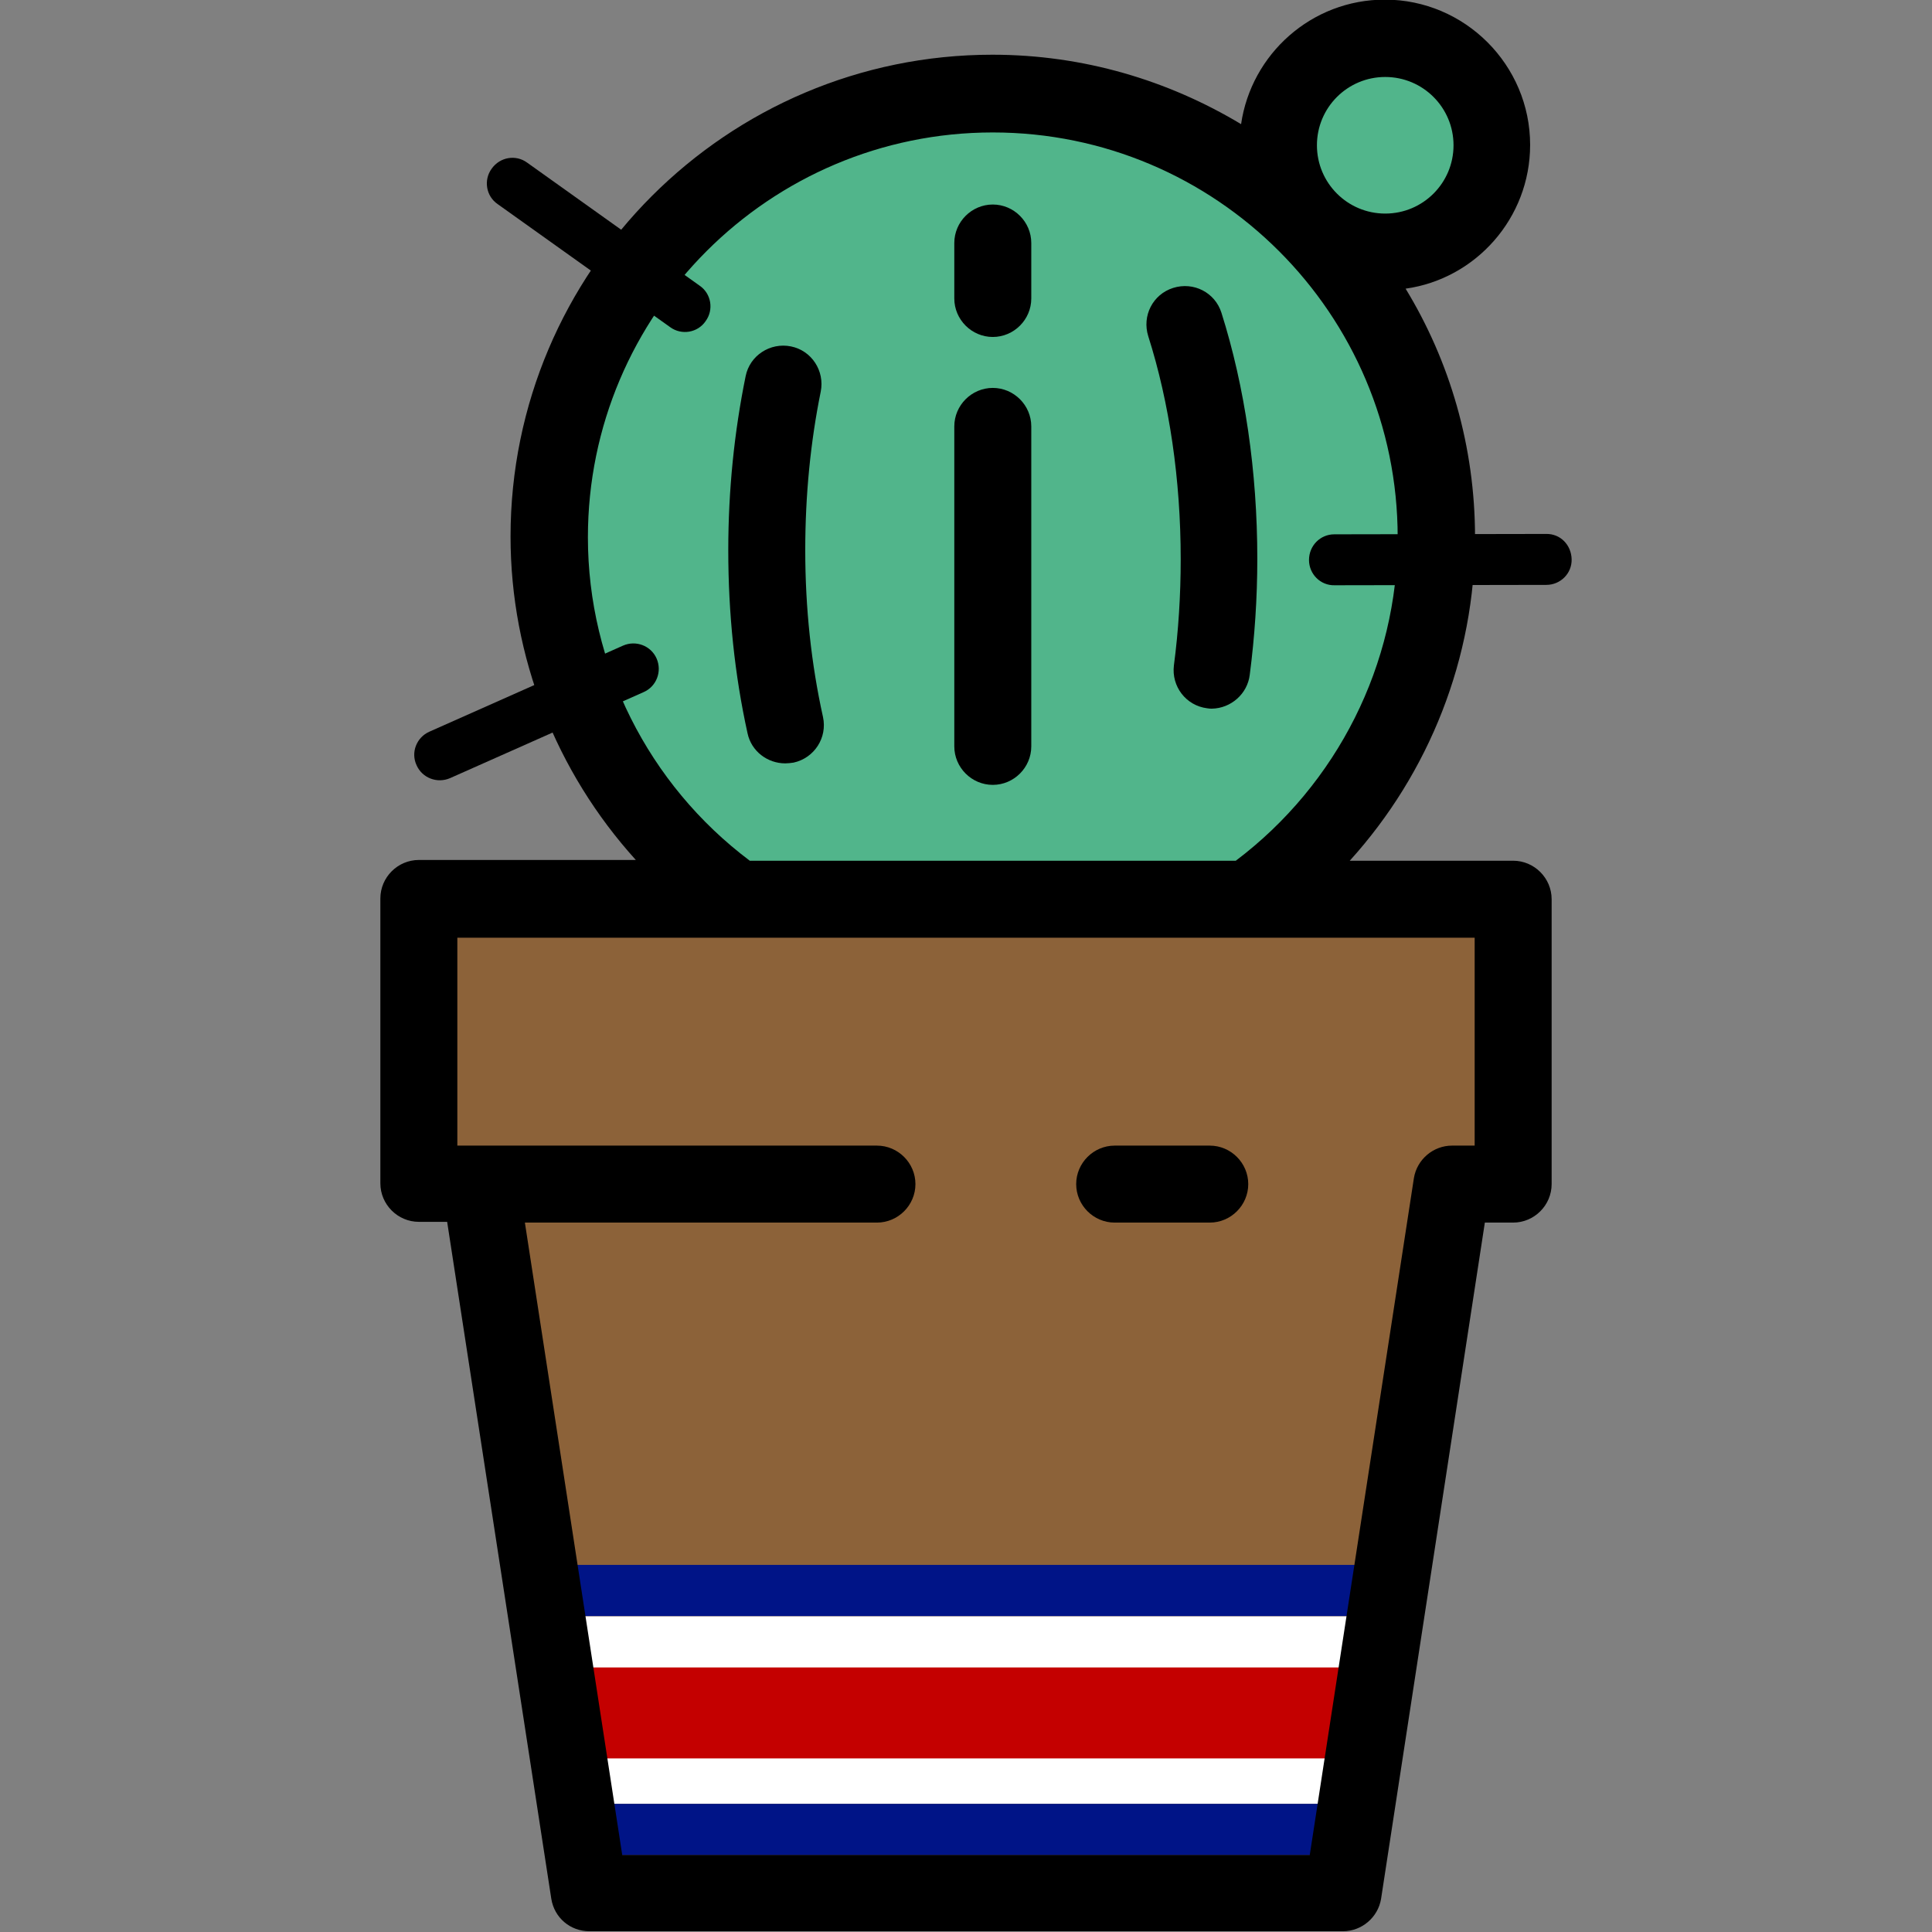 <?xml version="1.0" encoding="utf-8"?>
<!-- Generator: Adobe Illustrator 24.2.0, SVG Export Plug-In . SVG Version: 6.00 Build 0)  -->
<svg version="1.1" xmlns="http://www.w3.org/2000/svg" xmlns:xlink="http://www.w3.org/1999/xlink" x="0px" y="0px"
	 viewBox="0 0 512 512" style="enable-background:new 0 0 512 512;" xml:space="preserve">
<rect x="0" y="0" width="512" height="512" fill="#808080" stroke="none"/>
<style type="text/css">
	.st0{fill:#51B58B;}
	.st1{fill:#8C6239;}
	.st2{fill:#001487;}
	.st3{fill:#FFFFFF;}
	.st4{fill:#C40000;}
</style>
<g id="Layer_1">
	<g>
		<circle class="st0" cx="367.1" cy="38.5" r="28.3"/>
		<path class="st0" d="M380.6,142.4c0-64.9-52.6-117.5-117.5-117.5S145.6,77.5,145.6,142.4c0,39.7,19.7,74.6,49.8,95.9h135.5
			C361,217,380.6,182.1,380.6,142.4z"/>
	</g>
	<polygon class="st1" points="111,238.3 111,313.8 127.2,313.8 156.1,501.8 355.9,501.8 384.8,313.8 401,313.8 401,238.3 	"/>
	<g id="Capa_9">
		<g>
			
				<rect x="151.7" y="478" transform="matrix(-1 -1.224647e-16 1.224647e-16 -1 511.111 969.639)" class="st2" width="207.8" height="13.6"/>
			
				<rect x="151.7" y="414.8" transform="matrix(-1 -1.224647e-16 1.224647e-16 -1 511.111 843.112)" class="st2" width="207.8" height="13.6"/>
			
				<rect x="151.7" y="464.5" transform="matrix(-1 -1.224647e-16 1.224647e-16 -1 511.111 942.507)" class="st3" width="207.8" height="13.6"/>
			
				<rect x="151.7" y="428.3" transform="matrix(-1 -1.224647e-16 1.224647e-16 -1 511.111 870.244)" class="st3" width="207.8" height="13.6"/>
			
				<rect x="151.7" y="441.9" transform="matrix(-1 -1.224647e-16 1.224647e-16 -1 511.111 907.898)" class="st4" width="207.8" height="24.1"/>
		</g>
	</g>
	<path d="M401,228.1h-43.3c21.1-23.3,33.2-53.8,33.2-85.7c0-24.1-6.7-46.7-18.4-65.9c18.6-2.6,33-18.7,33-38.1
		c0-21.2-17.3-38.5-38.5-38.5c-19.4,0-35.4,14.4-38.1,33c-19.3-11.6-41.8-18.4-65.9-18.4c-70.4,0-127.7,57.3-127.7,127.7
		c0,31.9,12.1,62.4,33.2,85.7H111c-5.6,0-10.2,4.6-10.2,10.2v75.5c0,5.6,4.6,10.2,10.2,10.2h7.5l27.6,179.4c0.8,5,5,8.6,10.1,8.6
		h199.7c5,0,9.3-3.7,10.1-8.6L393.5,324h7.5c5.6,0,10.2-4.6,10.2-10.2v-75.5C411.2,232.7,406.6,228.1,401,228.1z M367.1,20.4
		c10,0,18.1,8.1,18.1,18.1s-8.1,18.1-18.1,18.1c-10,0-18.1-8.1-18.1-18.1S357.1,20.4,367.1,20.4z M155.8,142.4
		c0-59.2,48.1-107.3,107.3-107.3c59.2,0,107.3,48.1,107.3,107.3c0,33.6-16,65.4-42.9,85.7H198.7
		C171.8,207.9,155.8,176.1,155.8,142.4z M390.8,248.5v55.1h-6c-5,0-9.3,3.7-10.1,8.6l-27.6,179.4H164.9L139.1,324h93.3
		c5.6,0,10.2-4.6,10.2-10.2s-4.6-10.2-10.2-10.2H121.2v-55.1L390.8,248.5L390.8,248.5z"/>
	<path d="M320.6,303.6h-25.2c-5.6,0-10.2,4.6-10.2,10.2s4.6,10.2,10.2,10.2h25.2c5.6,0,10.2-4.6,10.2-10.2S326.2,303.6,320.6,303.6z
		"/>
	<path d="M213.4,145.8c0-14.6,1.4-28.7,4.1-42c1.1-5.5-2.4-10.9-7.9-12c-5.5-1.1-10.9,2.4-12,7.9c-3,14.7-4.6,30.2-4.6,46.1
		c0,16.8,1.7,33.1,5.1,48.5c1,4.8,5.3,8,10,8c0.7,0,1.5-0.1,2.2-0.2c5.5-1.2,9-6.6,7.8-12.1C215,176,213.4,161.2,213.4,145.8z"/>
	<path d="M331.2,178.8c1.3-10,2-20.3,2-30.7c0-23.1-3.3-45.6-9.5-65.2c-1.7-5.4-7.4-8.3-12.8-6.6c-5.4,1.7-8.3,7.4-6.6,12.8
		c5.6,17.6,8.6,38,8.6,59.1c0,9.5-0.6,19-1.8,28.1c-0.7,5.6,3.2,10.7,8.8,11.4c0.5,0.1,0.9,0.1,1.3,0.1
		C326.2,187.7,330.6,183.9,331.2,178.8z"/>
	<path d="M263.1,54.2c-5.6,0-10.2,4.6-10.2,10.2v14.7c0,5.6,4.6,10.2,10.2,10.2c5.6,0,10.2-4.6,10.2-10.2V64.4
		C273.3,58.8,268.7,54.2,263.1,54.2z"/>
	<path d="M263.1,102.8c-5.6,0-10.2,4.6-10.2,10.2v84.8c0,5.6,4.6,10.2,10.2,10.2c5.6,0,10.2-4.6,10.2-10.2V113
		C273.3,107.4,268.7,102.8,263.1,102.8z"/>
</g>
<g id="Capa_2">
	<path d="M130.3,44.7c-2.2,3-1.5,7.3,1.6,9.4l45.7,32.6c3,2.2,7.3,1.5,9.4-1.6c2.2-3,1.5-7.3-1.6-9.4l-45.7-32.6
		C136.7,40.9,132.5,41.6,130.3,44.7z"/>
</g>
<g id="Capa_3">
	<path d="M110.4,202.8c1.5,3.4,5.5,4.9,8.9,3.4l51.3-22.8c3.4-1.5,4.9-5.5,3.4-8.9c-1.5-3.4-5.5-4.9-8.9-3.4l-51.3,22.8
		C110.4,195.4,108.8,199.4,110.4,202.8z"/>
</g>
<g id="Capa_4">
	<path d="M346.9,148.4c0,3.7,3,6.8,6.8,6.7l56.1-0.1c3.7,0,6.8-3,6.7-6.8s-3-6.8-6.8-6.7l-56.1,0.1
		C349.9,141.6,346.9,144.6,346.9,148.4z"/>
</g>
</svg>
